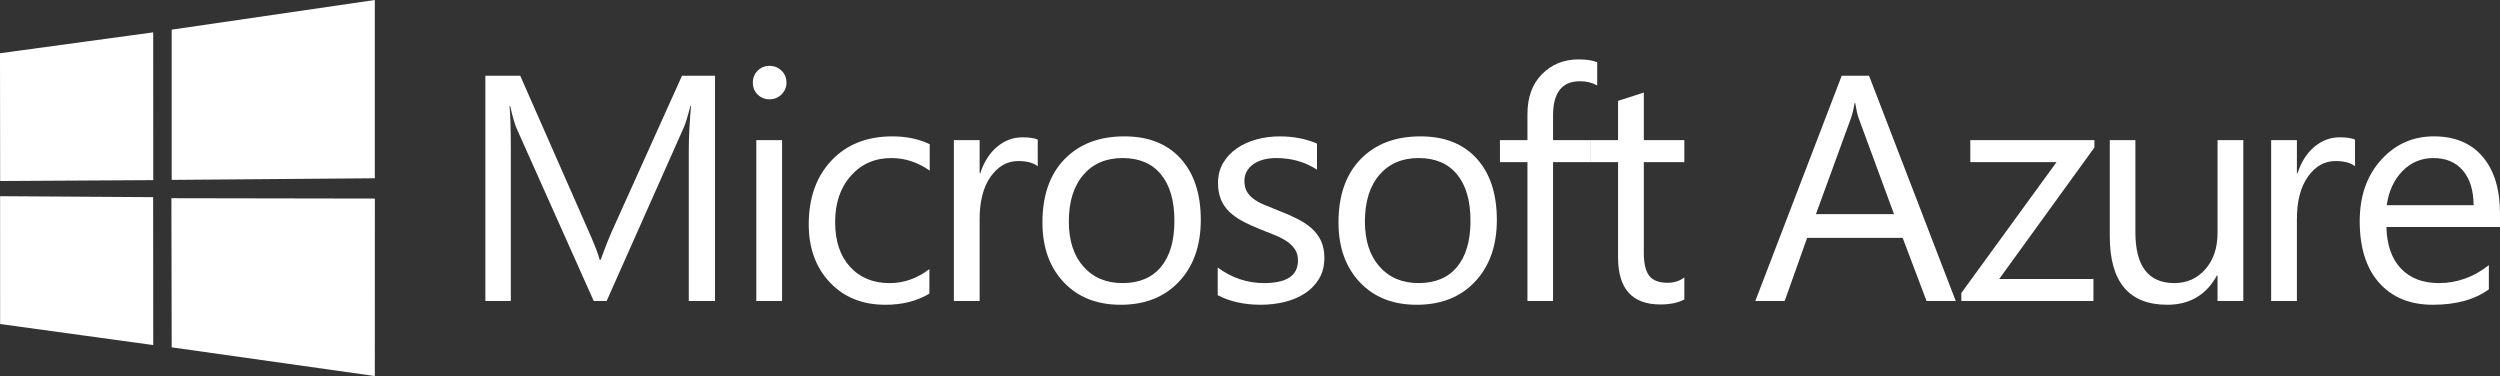 <?xml version="1.0" encoding="utf-8"?>
<!-- Generator: Adobe Illustrator 18.0.0, SVG Export Plug-In . SVG Version: 6.00 Build 0)  -->
<!DOCTYPE svg PUBLIC "-//W3C//DTD SVG 1.1//EN" "http://www.w3.org/Graphics/SVG/1.1/DTD/svg11.dtd">
<svg version="1.1" id="Layer_1" xmlns="http://www.w3.org/2000/svg" xmlns:xlink="http://www.w3.org/1999/xlink" x="0px" y="0px"
	 viewBox="0 0 172.862 26" enable-background="new 0 0 172.862 26" xml:space="preserve">
<rect x="0" y="0" width="172.862" height="26" fill="#333333" stroke="none"/>
<g>
	<path fill="#FFFFFF" d="M0,3.681
		l10.593-1.443l0.005,10.217L0.01,12.516L0,3.681z M10.588,13.633l0.008,10.227L0.008,22.404l-0.001-8.839L10.588,13.633z
		 M11.872,2.05L25.917,0v12.326l-14.045,0.112V2.05z M25.92,13.73L25.917,26l-14.045-1.983l-0.02-10.311L25.92,13.73z"/>
	<g>
		<path fill="#FFFFFF" d="M49.439,20.812h-1.814V10.363c0-0.825,0.05-1.836,0.152-3.03h-0.043c-0.174,0.702-0.33,1.206-0.467,1.51
			l-5.322,11.97h-0.891L35.743,8.929c-0.152-0.348-0.308-0.88-0.467-1.597h-0.043c0.058,0.623,0.087,1.64,0.087,3.052v10.427h-1.76
			V5.236h2.411l4.779,10.862c0.369,0.833,0.608,1.455,0.717,1.868h0.065c0.311-0.854,0.561-1.492,0.749-1.912l4.877-10.818h2.281
			V20.812z"/>
		<path fill="#FFFFFF" d="M53.207,6.866c-0.319,0-0.59-0.109-0.815-0.326c-0.224-0.217-0.337-0.492-0.337-0.825
			c0-0.333,0.112-0.61,0.337-0.831c0.224-0.221,0.496-0.331,0.815-0.331c0.326,0,0.603,0.111,0.831,0.331
			c0.228,0.221,0.342,0.498,0.342,0.831c0,0.319-0.114,0.59-0.342,0.815C53.81,6.753,53.533,6.866,53.207,6.866z M54.076,20.812
			h-1.781V9.69h1.781V20.812z"/>
		<path fill="#FFFFFF" d="M64.262,20.302c-0.854,0.514-1.868,0.771-3.041,0.771c-1.586,0-2.866-0.516-3.84-1.548
			c-0.974-1.032-1.461-2.37-1.461-4.014c0-1.832,0.525-3.304,1.575-4.415c1.05-1.112,2.451-1.667,4.204-1.667
			c0.978,0,1.839,0.181,2.585,0.543v1.825c-0.825-0.579-1.709-0.869-2.65-0.869c-1.137,0-2.069,0.407-2.797,1.222
			c-0.728,0.815-1.092,1.885-1.092,3.21c0,1.303,0.342,2.332,1.026,3.085c0.684,0.753,1.602,1.13,2.754,1.13
			c0.97,0,1.883-0.322,2.737-0.967V20.302z"/>
		<path fill="#FFFFFF" d="M71.755,11.493c-0.311-0.239-0.76-0.358-1.347-0.358c-0.76,0-1.396,0.358-1.906,1.075
			c-0.51,0.717-0.766,1.694-0.766,2.933v5.67h-1.781V9.69h1.781v2.292h0.043c0.253-0.782,0.641-1.392,1.162-1.83
			c0.521-0.438,1.104-0.657,1.749-0.657c0.463,0,0.818,0.051,1.064,0.152V11.493z"/>
		<path fill="#FFFFFF" d="M77.488,21.073c-1.644,0-2.956-0.519-3.937-1.559c-0.981-1.039-1.472-2.417-1.472-4.133
			c0-1.868,0.511-3.327,1.531-4.377c1.021-1.05,2.401-1.575,4.139-1.575c1.658,0,2.953,0.511,3.883,1.532
			c0.93,1.021,1.396,2.437,1.396,4.247c0,1.774-0.502,3.195-1.504,4.263C80.52,20.539,79.175,21.073,77.488,21.073z M77.618,10.928
			c-1.144,0-2.049,0.389-2.715,1.168c-0.666,0.778-0.999,1.852-0.999,3.22c0,1.318,0.337,2.357,1.01,3.117
			c0.674,0.761,1.575,1.141,2.705,1.141c1.151,0,2.037-0.373,2.656-1.119c0.619-0.745,0.929-1.806,0.929-3.182
			c0-1.39-0.309-2.462-0.929-3.215C79.655,11.304,78.77,10.928,77.618,10.928z"/>
		<path fill="#FFFFFF" d="M84.199,20.411v-1.912c0.97,0.716,2.038,1.075,3.204,1.075c1.564,0,2.346-0.521,2.346-1.564
			c0-0.297-0.067-0.548-0.201-0.755c-0.134-0.206-0.315-0.389-0.543-0.548c-0.228-0.159-0.496-0.302-0.804-0.429
			c-0.308-0.127-0.639-0.259-0.994-0.396c-0.492-0.196-0.925-0.393-1.298-0.592c-0.373-0.199-0.684-0.424-0.934-0.673
			c-0.25-0.25-0.438-0.534-0.565-0.853c-0.127-0.318-0.19-0.691-0.19-1.119c0-0.521,0.119-0.983,0.359-1.385
			c0.239-0.402,0.557-0.739,0.956-1.01c0.398-0.272,0.853-0.476,1.363-0.614c0.511-0.137,1.037-0.206,1.58-0.206
			c0.963,0,1.825,0.167,2.585,0.5v1.803c-0.818-0.536-1.76-0.804-2.824-0.804c-0.333,0-0.634,0.038-0.902,0.114
			c-0.268,0.076-0.498,0.183-0.689,0.321c-0.192,0.138-0.341,0.302-0.446,0.494c-0.105,0.192-0.157,0.404-0.157,0.635
			c0,0.29,0.053,0.532,0.157,0.728c0.105,0.196,0.259,0.369,0.462,0.521c0.202,0.152,0.449,0.29,0.739,0.413
			c0.289,0.123,0.619,0.257,0.988,0.402c0.492,0.188,0.934,0.382,1.325,0.581c0.391,0.199,0.724,0.423,0.999,0.673
			c0.275,0.25,0.487,0.537,0.635,0.863c0.148,0.326,0.223,0.713,0.223,1.162c0,0.55-0.122,1.028-0.364,1.434
			c-0.243,0.406-0.567,0.742-0.972,1.01s-0.873,0.467-1.401,0.597c-0.529,0.13-1.083,0.196-1.662,0.196
			C86.031,21.073,85.039,20.852,84.199,20.411z"/>
		<path fill="#FFFFFF" d="M97.959,21.073c-1.644,0-2.956-0.519-3.937-1.559c-0.981-1.039-1.472-2.417-1.472-4.133
			c0-1.868,0.511-3.327,1.531-4.377c1.021-1.05,2.401-1.575,4.139-1.575c1.658,0,2.953,0.511,3.883,1.532
			c0.93,1.021,1.396,2.437,1.396,4.247c0,1.774-0.502,3.195-1.504,4.263C100.992,20.539,99.647,21.073,97.959,21.073z M98.09,10.928
			c-1.144,0-2.049,0.389-2.715,1.168c-0.666,0.778-0.999,1.852-0.999,3.22c0,1.318,0.337,2.357,1.01,3.117
			c0.674,0.761,1.575,1.141,2.705,1.141c1.151,0,2.037-0.373,2.656-1.119c0.619-0.745,0.929-1.806,0.929-3.182
			c0-1.39-0.309-2.462-0.929-3.215C100.127,11.304,99.241,10.928,98.09,10.928z"/>
		<path fill="#FFFFFF" d="M110.438,5.91c-0.348-0.196-0.742-0.293-1.184-0.293c-1.246,0-1.868,0.786-1.868,2.357V9.69h2.607v1.521
			h-2.607v9.602h-1.771V11.21h-1.901V9.69h1.901V7.887c0-1.166,0.337-2.087,1.01-2.764c0.674-0.677,1.513-1.016,2.52-1.016
			c0.543,0,0.974,0.065,1.293,0.196V5.91z"/>
		<path fill="#FFFFFF" d="M116.464,20.704c-0.42,0.232-0.974,0.348-1.662,0.348c-1.948,0-2.922-1.086-2.922-3.259V11.21h-1.912V9.69
			h1.912V6.974l1.781-0.576V9.69h2.802v1.521h-2.802v6.267c0,0.746,0.127,1.278,0.38,1.597c0.253,0.319,0.673,0.478,1.26,0.478
			c0.449,0,0.837-0.123,1.162-0.369V20.704z"/>
		<path fill="#FFFFFF" d="M135.23,20.812h-2.02l-1.651-4.366h-6.604l-1.553,4.366h-2.031l5.974-15.576h1.89L135.23,20.812z
			 M130.961,14.805l-2.444-6.636c-0.08-0.217-0.159-0.565-0.239-1.043h-0.043c-0.072,0.442-0.156,0.789-0.25,1.043l-2.422,6.636
			H130.961z"/>
		<path fill="#FFFFFF" d="M144.816,10.2l-6.582,9.091h6.517v1.521h-9.135v-0.554l6.583-9.048h-5.963V9.69h8.581V10.2z"/>
		<path fill="#FFFFFF" d="M155.111,20.812h-1.781v-1.76h-0.043c-0.739,1.347-1.883,2.02-3.432,2.02c-2.65,0-3.975-1.579-3.975-4.736
			V9.69h1.771v6.365c0,2.346,0.898,3.519,2.694,3.519c0.869,0,1.584-0.321,2.145-0.961c0.561-0.641,0.842-1.479,0.842-2.515V9.69
			h1.781V20.812z"/>
		<path fill="#FFFFFF" d="M162.838,11.493c-0.311-0.239-0.76-0.358-1.347-0.358c-0.76,0-1.396,0.358-1.906,1.075
			c-0.51,0.717-0.766,1.694-0.766,2.933v5.67h-1.781V9.69h1.781v2.292h0.043c0.253-0.782,0.641-1.392,1.162-1.83
			c0.521-0.438,1.104-0.657,1.749-0.657c0.463,0,0.818,0.051,1.064,0.152V11.493z"/>
		<path fill="#FFFFFF" d="M172.862,15.696h-7.853c0.029,1.238,0.362,2.194,0.999,2.868c0.637,0.674,1.513,1.01,2.629,1.01
			c1.253,0,2.404-0.413,3.454-1.238v1.673c-0.978,0.71-2.27,1.064-3.878,1.064c-1.571,0-2.806-0.505-3.704-1.515
			c-0.898-1.01-1.347-2.431-1.347-4.263c0-1.731,0.49-3.141,1.472-4.231c0.981-1.09,2.199-1.635,3.655-1.635
			s2.581,0.471,3.378,1.412c0.796,0.941,1.194,2.248,1.194,3.921V15.696z M171.037,14.187c-0.007-1.028-0.255-1.828-0.744-2.4
			c-0.489-0.572-1.168-0.858-2.037-0.858c-0.84,0-1.553,0.301-2.14,0.902c-0.587,0.601-0.949,1.387-1.086,2.357H171.037z"/>
	</g>
</g>
</svg>
